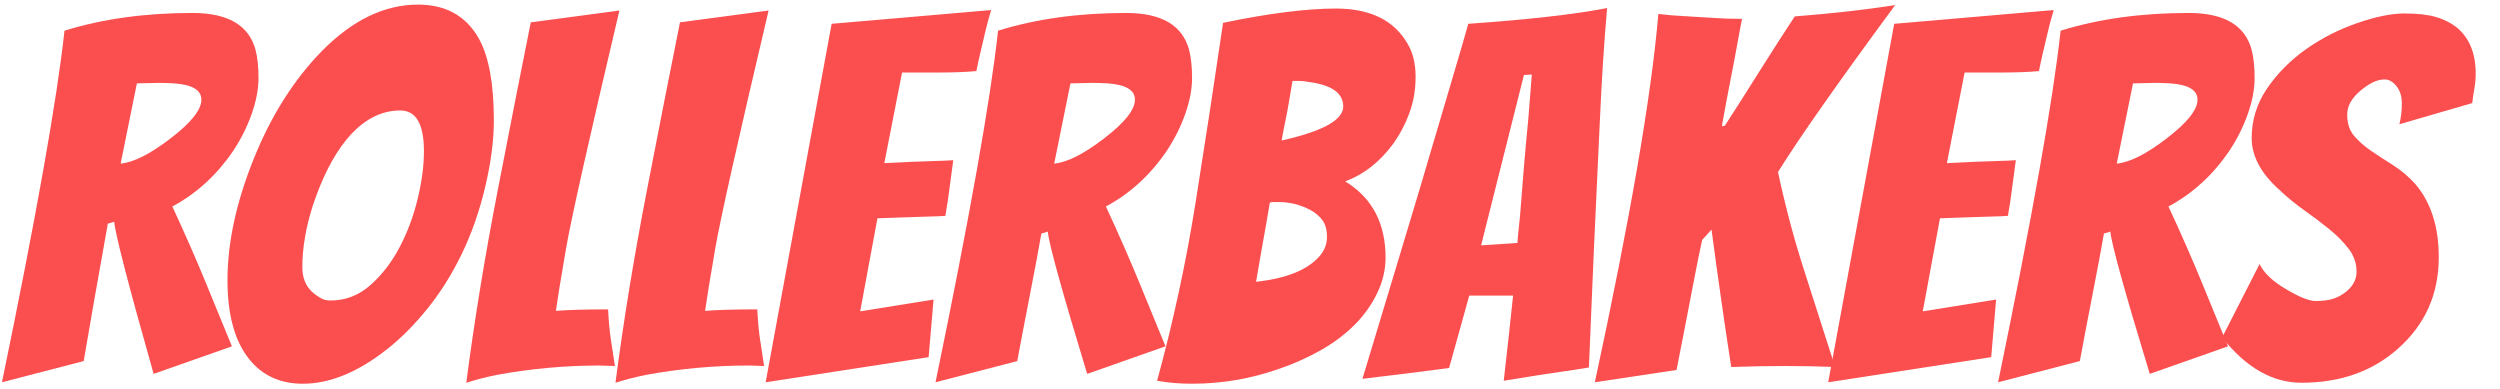 <?xml version="1.0" standalone="no"?>
<!DOCTYPE svg PUBLIC "-//W3C//DTD SVG 1.1//EN" "http://www.w3.org/Graphics/SVG/1.1/DTD/svg11.dtd">
<svg width="100%" height="100%" viewBox="0 0 238 37" version="1.1" xmlns="http://www.w3.org/2000/svg" xmlns:xlink="http://www.w3.org/1999/xlink" xml:space="preserve" style="fill-rule:evenodd;clip-rule:evenodd;stroke-linejoin:round;stroke-miterlimit:1.414;">
    <g transform="matrix(1,0,0,1,-11.181,24.245)">
        <g id="Layer1">
            <path d="M25.806,11.349C23.399,2.849 22.149,-1.979 22.056,-3.136L21.446,-2.948C20.415,2.802 19.649,7.161 19.149,10.13L11.368,12.146C14.618,-3.573 16.602,-14.729 17.321,-21.323C20.946,-22.448 25.009,-23.011 29.509,-23.011C32.884,-23.011 34.884,-21.839 35.509,-19.495C35.696,-18.776 35.79,-17.886 35.79,-16.823C35.79,-15.761 35.571,-14.612 35.134,-13.378C34.696,-12.143 34.102,-10.964 33.352,-9.839C31.79,-7.557 29.868,-5.807 27.587,-4.589C28.806,-1.964 29.892,0.513 30.845,2.841C31.798,5.169 32.602,7.13 33.259,8.724L25.806,11.349ZM26.274,-16.354L24.212,-16.307L22.665,-8.667C23.915,-8.792 25.493,-9.589 27.399,-11.057C29.368,-12.557 30.352,-13.792 30.352,-14.761C30.352,-15.667 29.493,-16.182 27.774,-16.307C27.274,-16.339 26.774,-16.354 26.274,-16.354Z" style="fill:rgb(251,79,79);fill-rule:nonzero;"/>
            <path d="M51.54,-9.839C51.54,-12.432 50.79,-13.729 49.29,-13.729C47.384,-13.729 45.665,-12.792 44.134,-10.917C42.915,-9.417 41.868,-7.37 40.993,-4.776C40.306,-2.651 39.962,-0.651 39.962,1.224C39.962,2.474 40.493,3.411 41.556,4.036C41.868,4.255 42.227,4.364 42.634,4.364C44.071,4.364 45.345,3.872 46.454,2.888C47.563,1.903 48.493,0.693 49.243,-0.745C49.993,-2.182 50.563,-3.722 50.954,-5.362C51.345,-7.003 51.54,-8.495 51.54,-9.839ZM58.196,-12.792C58.196,-10.886 57.923,-8.776 57.376,-6.464C56.829,-4.151 56.087,-2.026 55.149,-0.089C54.212,1.849 53.126,3.583 51.892,5.114C50.657,6.646 49.368,7.943 48.024,9.005C45.243,11.193 42.571,12.286 40.009,12.286C37.852,12.286 36.149,11.505 34.899,9.943C33.524,8.224 32.837,5.724 32.837,2.443C32.837,-1.12 33.665,-4.964 35.321,-9.089C36.977,-13.214 39.149,-16.651 41.837,-19.401C44.743,-22.339 47.79,-23.807 50.977,-23.807C53.602,-23.807 55.524,-22.745 56.743,-20.62C57.712,-18.901 58.196,-16.292 58.196,-12.792Z" style="fill:rgb(251,79,79);fill-rule:nonzero;"/>
            <path d="M64.102,5.349C65.29,5.255 66.946,5.208 69.071,5.208C69.134,6.427 69.227,7.419 69.352,8.185C69.477,8.95 69.563,9.513 69.61,9.872C69.657,10.232 69.696,10.474 69.727,10.599L68.274,10.552C64.993,10.552 61.727,10.849 58.477,11.443C57.415,11.661 56.446,11.911 55.571,12.193C56.321,6.411 57.313,0.333 58.548,-6.042C59.782,-12.417 60.837,-17.776 61.712,-22.12L70.149,-23.245C67.243,-10.932 65.548,-3.37 65.063,-0.557C64.579,2.255 64.259,4.224 64.102,5.349Z" style="fill:rgb(251,79,79);fill-rule:nonzero;"/>
            <path d="M78.306,5.349C79.493,5.255 81.149,5.208 83.274,5.208C83.337,6.427 83.431,7.419 83.556,8.185C83.681,8.95 83.767,9.513 83.813,9.872C83.86,10.232 83.899,10.474 83.931,10.599L82.477,10.552C79.196,10.552 75.931,10.849 72.681,11.443C71.618,11.661 70.649,11.911 69.774,12.193C70.524,6.411 71.517,0.333 72.751,-6.042C73.985,-12.417 75.04,-17.776 75.915,-22.12L84.352,-23.245C81.446,-10.932 79.751,-3.37 79.267,-0.557C78.782,2.255 78.462,4.224 78.306,5.349Z" style="fill:rgb(251,79,79);fill-rule:nonzero;"/>
            <path d="M84.071,12.146L90.352,-21.979L105.54,-23.292C105.321,-22.573 105.134,-21.878 104.977,-21.206C104.821,-20.534 104.665,-19.87 104.509,-19.214C104.352,-18.557 104.227,-17.979 104.134,-17.479C103.196,-17.386 101.915,-17.339 100.29,-17.339L97.056,-17.339L95.368,-8.714C97.087,-8.807 98.524,-8.87 99.681,-8.901C100.837,-8.932 101.587,-8.964 101.931,-8.995C101.806,-8.089 101.688,-7.206 101.579,-6.347C101.47,-5.487 101.337,-4.604 101.181,-3.698C100.837,-3.667 100.306,-3.643 99.587,-3.628C98.868,-3.612 98.118,-3.589 97.337,-3.557C96.556,-3.526 95.681,-3.495 94.712,-3.464L93.071,5.396L100.056,4.271L99.587,9.755L84.071,12.146Z" style="fill:rgb(251,79,79);fill-rule:nonzero;"/>
            <path d="M114.681,11.349C112.274,3.443 111.024,-1.073 110.931,-2.198L110.321,-2.011C110.071,-0.573 109.696,1.427 109.196,3.989C108.696,6.552 108.306,8.599 108.024,10.13L100.243,12.146C103.493,-3.573 105.477,-14.729 106.196,-21.323C109.821,-22.448 113.884,-23.011 118.384,-23.011C121.759,-23.011 123.759,-21.839 124.384,-19.495C124.571,-18.776 124.665,-17.886 124.665,-16.823C124.665,-15.761 124.446,-14.612 124.009,-13.378C123.571,-12.143 122.977,-10.964 122.227,-9.839C120.665,-7.557 118.743,-5.807 116.462,-4.589C117.681,-1.964 118.767,0.513 119.72,2.841C120.673,5.169 121.477,7.13 122.134,8.724L114.681,11.349ZM115.149,-16.354L113.087,-16.307L111.54,-8.667C112.79,-8.792 114.368,-9.589 116.274,-11.057C118.243,-12.557 119.227,-13.792 119.227,-14.761C119.227,-15.667 118.368,-16.182 116.649,-16.307C116.149,-16.339 115.649,-16.354 115.149,-16.354Z" style="fill:rgb(251,79,79);fill-rule:nonzero;"/>
            <path d="M143.087,0.286C143.087,1.443 142.813,2.583 142.267,3.708C141.72,4.833 140.985,5.849 140.063,6.755C139.142,7.661 138.063,8.458 136.829,9.146C135.595,9.833 134.29,10.411 132.915,10.88C130.227,11.818 127.477,12.286 124.665,12.286C123.477,12.286 122.368,12.193 121.337,12.005C122.868,6.411 124.087,0.771 124.993,-4.917C125.899,-10.604 126.774,-16.323 127.618,-22.073C131.993,-22.979 135.571,-23.432 138.352,-23.432C141.634,-23.432 143.915,-22.307 145.196,-20.057C145.696,-19.214 145.946,-18.175 145.946,-16.94C145.946,-15.706 145.751,-14.557 145.36,-13.495C144.97,-12.432 144.462,-11.464 143.837,-10.589C142.556,-8.839 141.024,-7.636 139.243,-6.979C141.806,-5.417 143.087,-2.995 143.087,0.286ZM130.759,2.583C133.602,2.271 135.602,1.474 136.759,0.193C137.259,-0.37 137.509,-0.995 137.509,-1.682C137.509,-2.37 137.36,-2.909 137.063,-3.3C136.767,-3.69 136.384,-4.011 135.915,-4.261C134.977,-4.761 133.962,-5.011 132.868,-5.011L132.446,-5.011C132.321,-5.011 132.196,-4.995 132.071,-4.964C131.946,-4.182 131.829,-3.495 131.72,-2.901C131.61,-2.307 131.509,-1.737 131.415,-1.19C131.321,-0.643 131.22,-0.073 131.11,0.521C131.001,1.114 130.884,1.802 130.759,2.583ZM133.196,-10.87C137.102,-11.745 139.056,-12.823 139.056,-14.104C139.056,-15.323 138.056,-16.089 136.056,-16.401C135.556,-16.495 135.118,-16.542 134.743,-16.542L134.227,-16.542C134.165,-16.198 134.095,-15.784 134.017,-15.3C133.938,-14.815 133.852,-14.315 133.759,-13.8C133.665,-13.284 133.563,-12.768 133.454,-12.253C133.345,-11.737 133.259,-11.276 133.196,-10.87Z" style="fill:rgb(251,79,79);fill-rule:nonzero;"/>
            <path d="M151.056,3.896L149.134,10.786C148.415,10.88 147.579,10.989 146.626,11.114C145.673,11.239 144.727,11.357 143.79,11.466C142.852,11.575 141.884,11.693 140.884,11.818C142.165,7.568 143.251,3.974 144.142,1.036C145.032,-1.901 145.759,-4.315 146.321,-6.206C146.884,-8.097 147.438,-9.972 147.985,-11.831C148.532,-13.69 149.063,-15.487 149.579,-17.222C150.095,-18.956 150.556,-20.542 150.962,-21.979C156.743,-22.386 161.149,-22.886 164.181,-23.479C163.899,-20.386 163.665,-16.729 163.477,-12.511C163.071,-4.104 162.727,3.646 162.446,10.739C161.509,10.896 160.595,11.036 159.704,11.161C158.813,11.286 157.892,11.427 156.938,11.583C155.985,11.739 155.118,11.88 154.337,12.005C154.681,9.005 154.977,6.302 155.227,3.896L151.056,3.896ZM152.181,-0.886L155.649,-1.12C155.649,-1.307 155.673,-1.628 155.72,-2.081C155.767,-2.534 155.821,-3.057 155.884,-3.651C156.134,-6.995 156.399,-10.104 156.681,-12.979L157.009,-17.151L156.259,-17.104L152.181,-0.886Z" style="fill:rgb(251,79,79);fill-rule:nonzero;"/>
            <path d="M185.884,10.693C184.384,10.63 182.813,10.599 181.173,10.599C179.532,10.599 177.806,10.63 175.993,10.693C175.368,6.661 174.743,2.302 174.118,-2.386L173.227,-1.401C173.009,-0.432 172.767,0.755 172.501,2.161C172.235,3.568 171.962,4.982 171.681,6.403C171.399,7.825 171.102,9.349 170.79,10.974L163.009,12.146C166.384,-3.479 168.399,-15.167 169.056,-22.917C169.806,-22.823 170.642,-22.753 171.563,-22.706C172.485,-22.659 173.384,-22.604 174.259,-22.542C175.134,-22.479 176.056,-22.448 177.024,-22.448C176.993,-22.323 176.946,-22.089 176.884,-21.745C176.821,-21.401 176.743,-20.979 176.649,-20.479C176.556,-19.979 176.454,-19.425 176.345,-18.815C176.235,-18.206 176.079,-17.393 175.876,-16.378C175.673,-15.362 175.415,-13.979 175.102,-12.229L175.384,-12.276C176.259,-13.62 177.165,-15.042 178.102,-16.542C179.977,-19.511 181.29,-21.557 182.04,-22.682C185.634,-22.964 188.821,-23.323 191.602,-23.761C186.165,-16.386 182.446,-11.089 180.446,-7.87C181.134,-4.651 181.962,-1.534 182.931,1.482C183.899,4.497 184.884,7.568 185.884,10.693Z" style="fill:rgb(251,79,79);fill-rule:nonzero;"/>
            <path d="M185.227,12.146L191.509,-21.979L206.696,-23.292C206.477,-22.573 206.29,-21.878 206.134,-21.206C205.977,-20.534 205.821,-19.87 205.665,-19.214C205.509,-18.557 205.384,-17.979 205.29,-17.479C204.352,-17.386 203.071,-17.339 201.446,-17.339L198.212,-17.339L196.524,-8.714C198.243,-8.807 199.681,-8.87 200.837,-8.901C201.993,-8.932 202.743,-8.964 203.087,-8.995C202.962,-8.089 202.845,-7.206 202.735,-6.347C202.626,-5.487 202.493,-4.604 202.337,-3.698C201.993,-3.667 201.462,-3.643 200.743,-3.628C200.024,-3.612 199.274,-3.589 198.493,-3.557C197.712,-3.526 196.837,-3.495 195.868,-3.464L194.227,5.396L201.212,4.271L200.743,9.755L185.227,12.146Z" style="fill:rgb(251,79,79);fill-rule:nonzero;"/>
            <path d="M215.837,11.349C213.431,3.443 212.181,-1.073 212.087,-2.198L211.477,-2.011C211.227,-0.573 210.852,1.427 210.352,3.989C209.852,6.552 209.462,8.599 209.181,10.13L201.399,12.146C204.649,-3.573 206.634,-14.729 207.352,-21.323C210.977,-22.448 215.04,-23.011 219.54,-23.011C222.915,-23.011 224.915,-21.839 225.54,-19.495C225.727,-18.776 225.821,-17.886 225.821,-16.823C225.821,-15.761 225.602,-14.612 225.165,-13.378C224.727,-12.143 224.134,-10.964 223.384,-9.839C221.821,-7.557 219.899,-5.807 217.618,-4.589C218.837,-1.964 219.923,0.513 220.876,2.841C221.829,5.169 222.634,7.13 223.29,8.724L215.837,11.349ZM216.306,-16.354L214.243,-16.307L212.696,-8.667C213.946,-8.792 215.524,-9.589 217.431,-11.057C219.399,-12.557 220.384,-13.792 220.384,-14.761C220.384,-15.667 219.524,-16.182 217.806,-16.307C217.306,-16.339 216.806,-16.354 216.306,-16.354Z" style="fill:rgb(251,79,79);fill-rule:nonzero;"/>
            <path d="M239.602,-12.417C239.759,-13.042 239.837,-13.698 239.837,-14.386C239.837,-15.073 239.665,-15.628 239.321,-16.05C238.977,-16.472 238.61,-16.682 238.22,-16.682C237.829,-16.682 237.446,-16.589 237.071,-16.401C236.696,-16.214 236.321,-15.964 235.946,-15.651C235.071,-14.932 234.634,-14.159 234.634,-13.331C234.634,-12.503 234.852,-11.831 235.29,-11.315C235.727,-10.8 236.267,-10.323 236.907,-9.886C237.548,-9.448 238.243,-8.995 238.993,-8.526C239.743,-8.057 240.446,-7.464 241.102,-6.745C242.602,-4.995 243.352,-2.667 243.352,0.239C243.352,3.739 242.071,6.63 239.509,8.911C237.071,11.099 233.993,12.193 230.274,12.193C227.524,12.193 225.009,10.755 222.727,7.88L226.29,0.896C226.727,1.771 227.571,2.568 228.821,3.286C230.071,4.036 231.009,4.411 231.634,4.411C232.259,4.411 232.782,4.349 233.204,4.224C233.626,4.099 234.009,3.911 234.352,3.661C235.134,3.099 235.524,2.419 235.524,1.622C235.524,0.825 235.274,0.099 234.774,-0.557C234.274,-1.214 233.657,-1.839 232.923,-2.432C232.188,-3.026 231.392,-3.628 230.532,-4.237C229.673,-4.847 228.884,-5.495 228.165,-6.182C226.415,-7.745 225.54,-9.386 225.54,-11.104C225.54,-12.823 226.032,-14.401 227.017,-15.839C228.001,-17.276 229.235,-18.518 230.72,-19.565C232.204,-20.612 233.829,-21.44 235.595,-22.05C237.36,-22.659 238.852,-22.964 240.071,-22.964C241.29,-22.964 242.282,-22.854 243.048,-22.636C243.813,-22.417 244.477,-22.089 245.04,-21.651C246.259,-20.651 246.868,-19.182 246.868,-17.245C246.868,-16.776 246.829,-16.323 246.751,-15.886C246.673,-15.448 246.602,-14.964 246.54,-14.432L239.602,-12.417Z" style="fill:rgb(251,79,79);fill-rule:nonzero;"/>
        </g>
    </g>
</svg>
